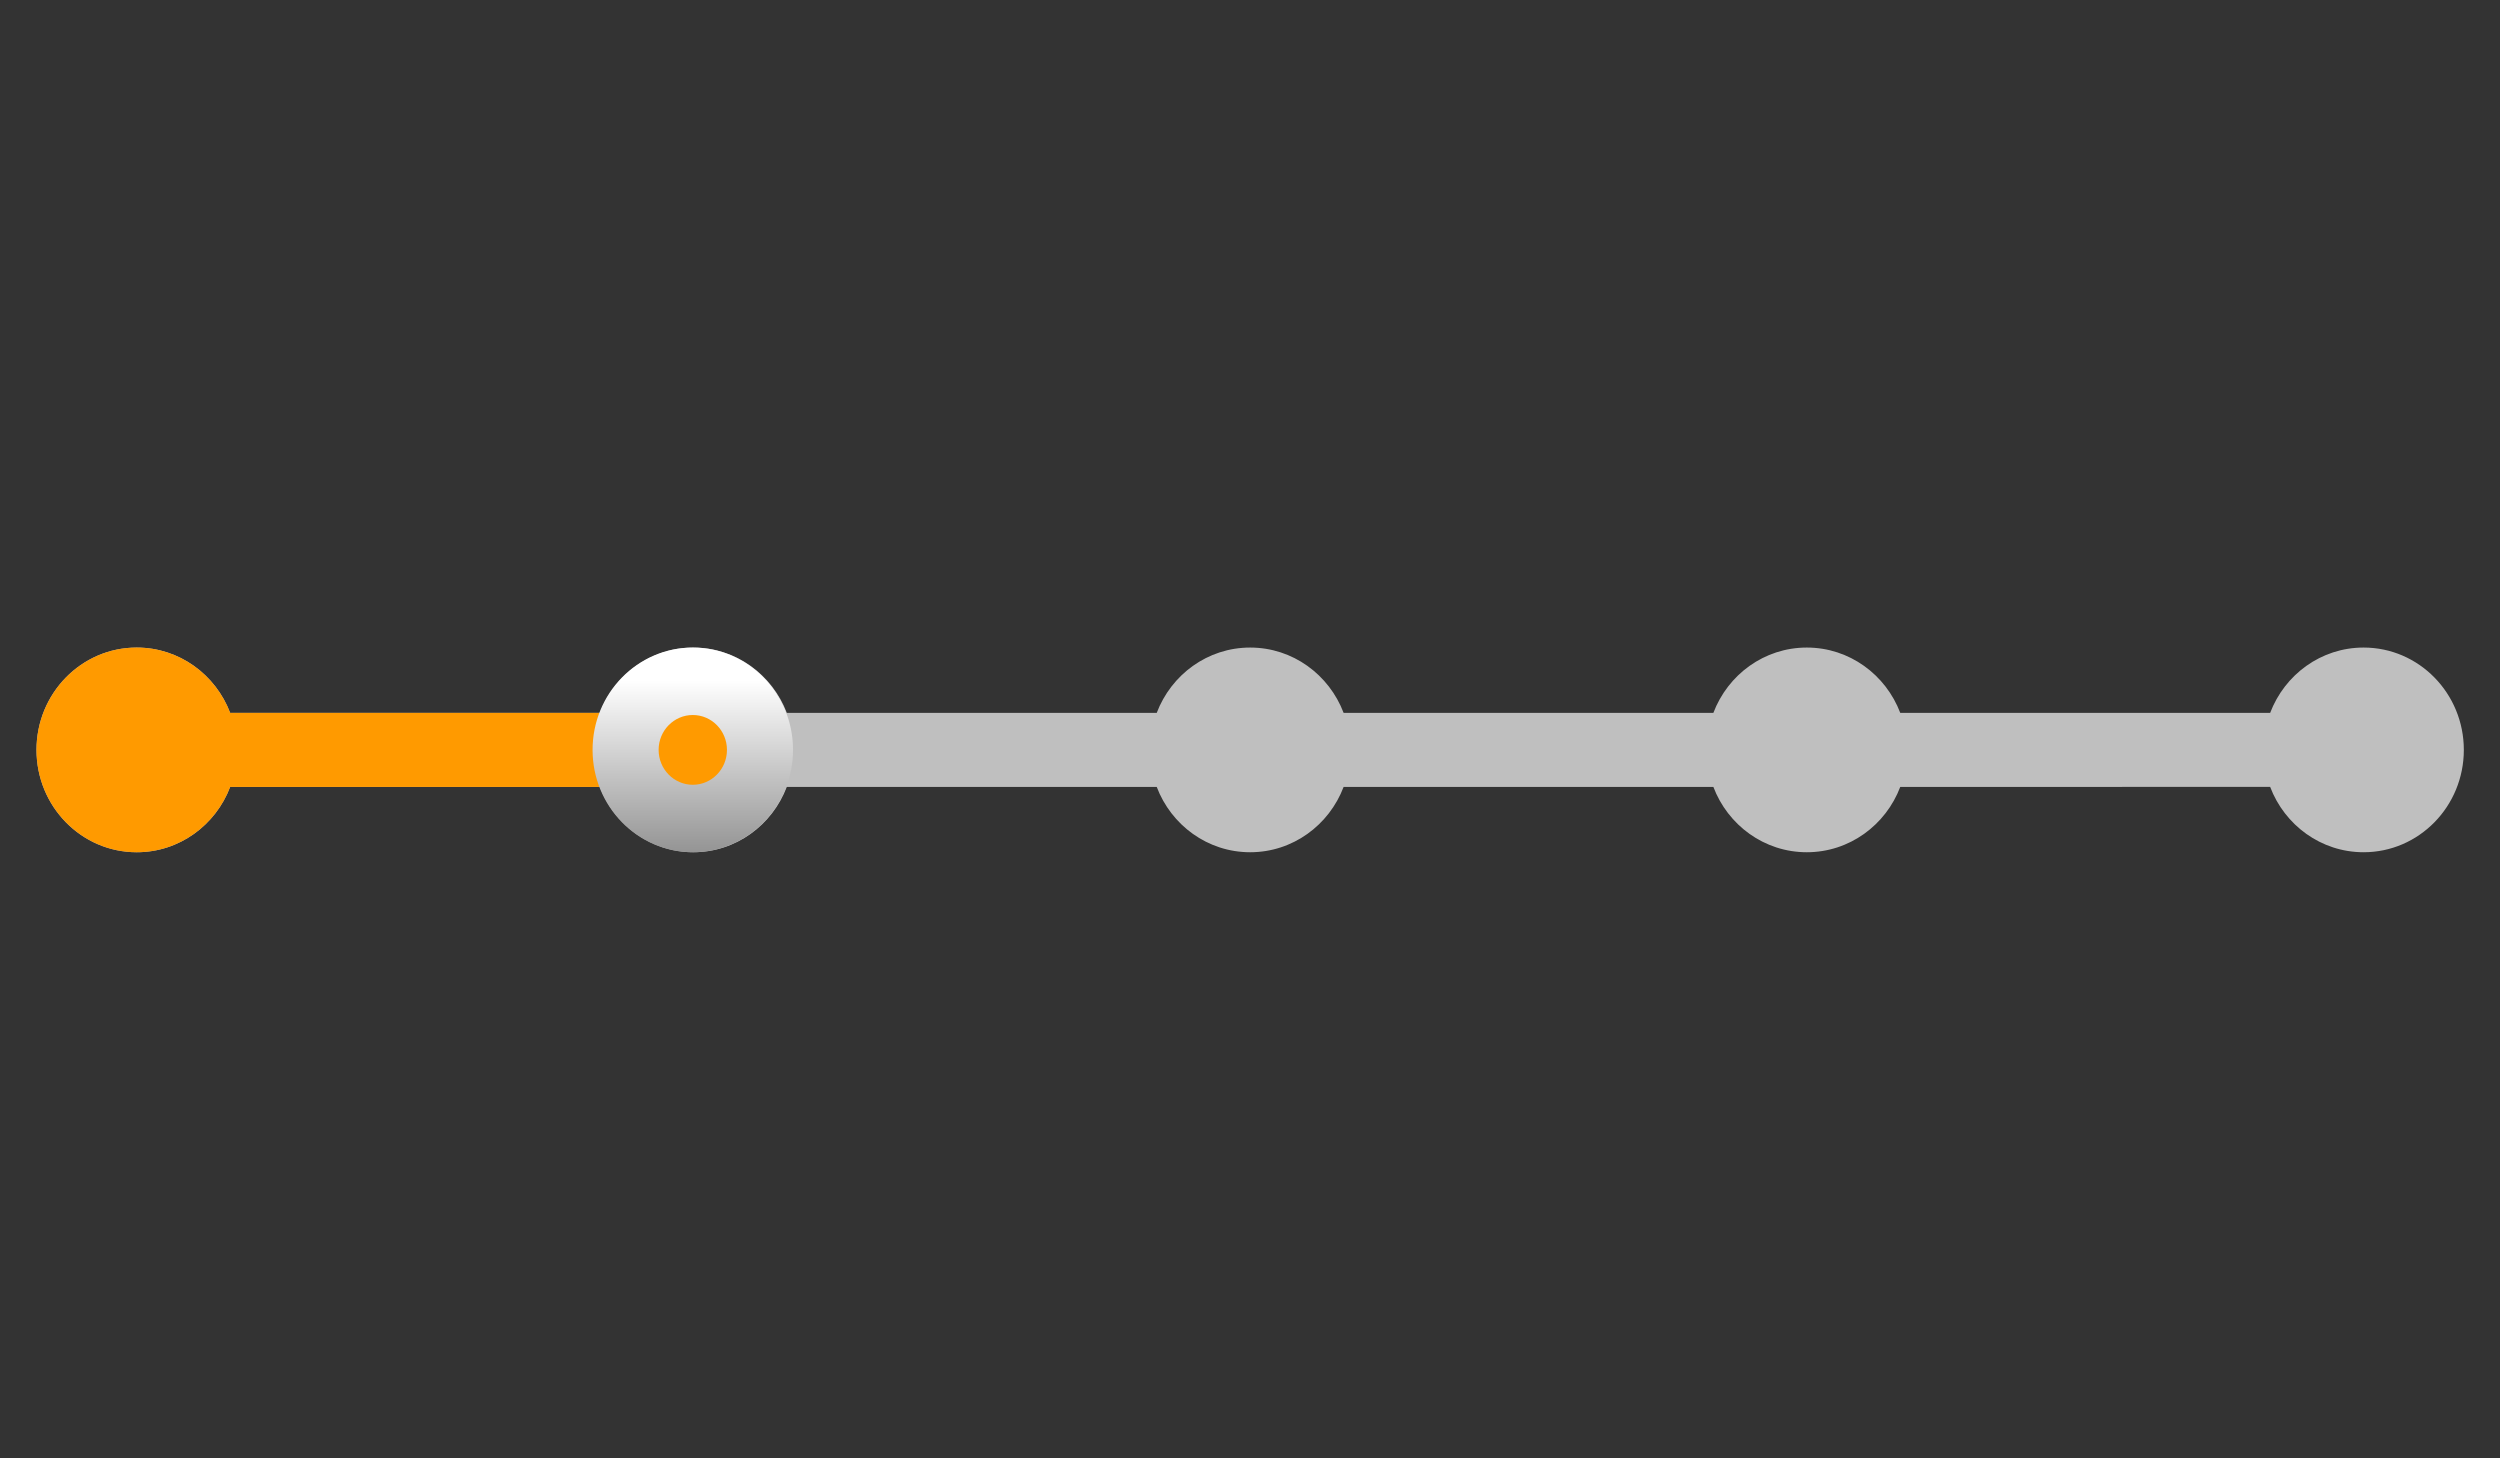 <?xml version="1.0" encoding="utf-8"?>
<!-- Generator: Adobe Illustrator 16.0.0, SVG Export Plug-In . SVG Version: 6.00 Build 0)  -->
<!DOCTYPE svg PUBLIC "-//W3C//DTD SVG 1.1//EN" "http://www.w3.org/Graphics/SVG/1.1/DTD/svg11.dtd">
<svg version="1.1" id="Layer_1" xmlns="http://www.w3.org/2000/svg" xmlns:xlink="http://www.w3.org/1999/xlink" x="0px" y="0px"
	 width="960px" height="560px" viewBox="0 0 960 560" enable-background="new 0 0 960 560" xml:space="preserve">
<rect x="0" y="0" width="960" height="560" fill="#333333" stroke="none"/>
<g>
	<path fill="#BFBFBF" d="M946.11,287.96c0,21.7-17.23,39.3-38.49,39.3c-16.34,0-30.311-10.41-35.88-25.09H729.7
		c-5.57,14.68-19.54,25.09-35.891,25.09c-16.34,0-30.31-10.41-35.88-25.09H515.95c-5.57,14.68-19.54,25.09-35.89,25.09
		c-16.34,0-30.31-10.41-35.88-25.09H302.14c-5.57,14.68-19.54,25.09-35.89,25.09c-16.34,0-30.31-10.41-35.89-25.09H88.39
		c-5.57,14.68-19.54,25.09-35.89,25.09c-21.25,0-38.49-17.6-38.49-39.3s17.24-39.3,38.49-39.3c16.35,0,30.32,10.41,35.89,25.09
		h141.97c5.58-14.68,19.55-25.09,35.89-25.09c16.35,0,30.32,10.41,35.89,25.09h142.04c5.57-14.68,19.54-25.09,35.88-25.09
		c16.35,0,30.32,10.41,35.89,25.09H657.93c5.57-14.68,19.54-25.09,35.88-25.09c16.351,0,30.32,10.41,35.891,25.09h142.04
		c5.569-14.68,19.54-25.09,35.88-25.09C928.88,248.66,946.11,266.26,946.11,287.96z"/>
	<g>
		<path fill="#FF9A00" d="M234,273.751v28.42H88.39c-5.57,14.68-19.54,25.09-35.89,25.09c-21.25,0-38.49-17.6-38.49-39.3
			s17.24-39.3,38.49-39.3c16.35,0,30.32,10.41,35.89,25.09H234z"/>
		<linearGradient id="SVGID_1_" gradientUnits="userSpaceOnUse" x1="266.033" y1="261.164" x2="266.033" y2="339.766">
			<stop  offset="0" style="stop-color:#FFFFFF"/>
			<stop  offset="1" style="stop-color:#808080"/>
		</linearGradient>
		<path fill="url(#SVGID_1_)" d="M304.519,287.956c0,21.709-17.228,39.305-38.488,39.305c-21.252,0-38.483-17.596-38.483-39.305
			c0-21.698,17.231-39.297,38.483-39.297C287.291,248.659,304.519,266.258,304.519,287.956z"/>
		<path fill="#FF9A00" d="M279.152,287.96c0,7.4-5.873,13.398-13.117,13.398c-7.247,0-13.125-5.998-13.125-13.398
			c0-7.398,5.877-13.396,13.125-13.396C273.28,274.563,279.152,280.562,279.152,287.96z"/>
	</g>
</g>
</svg>
